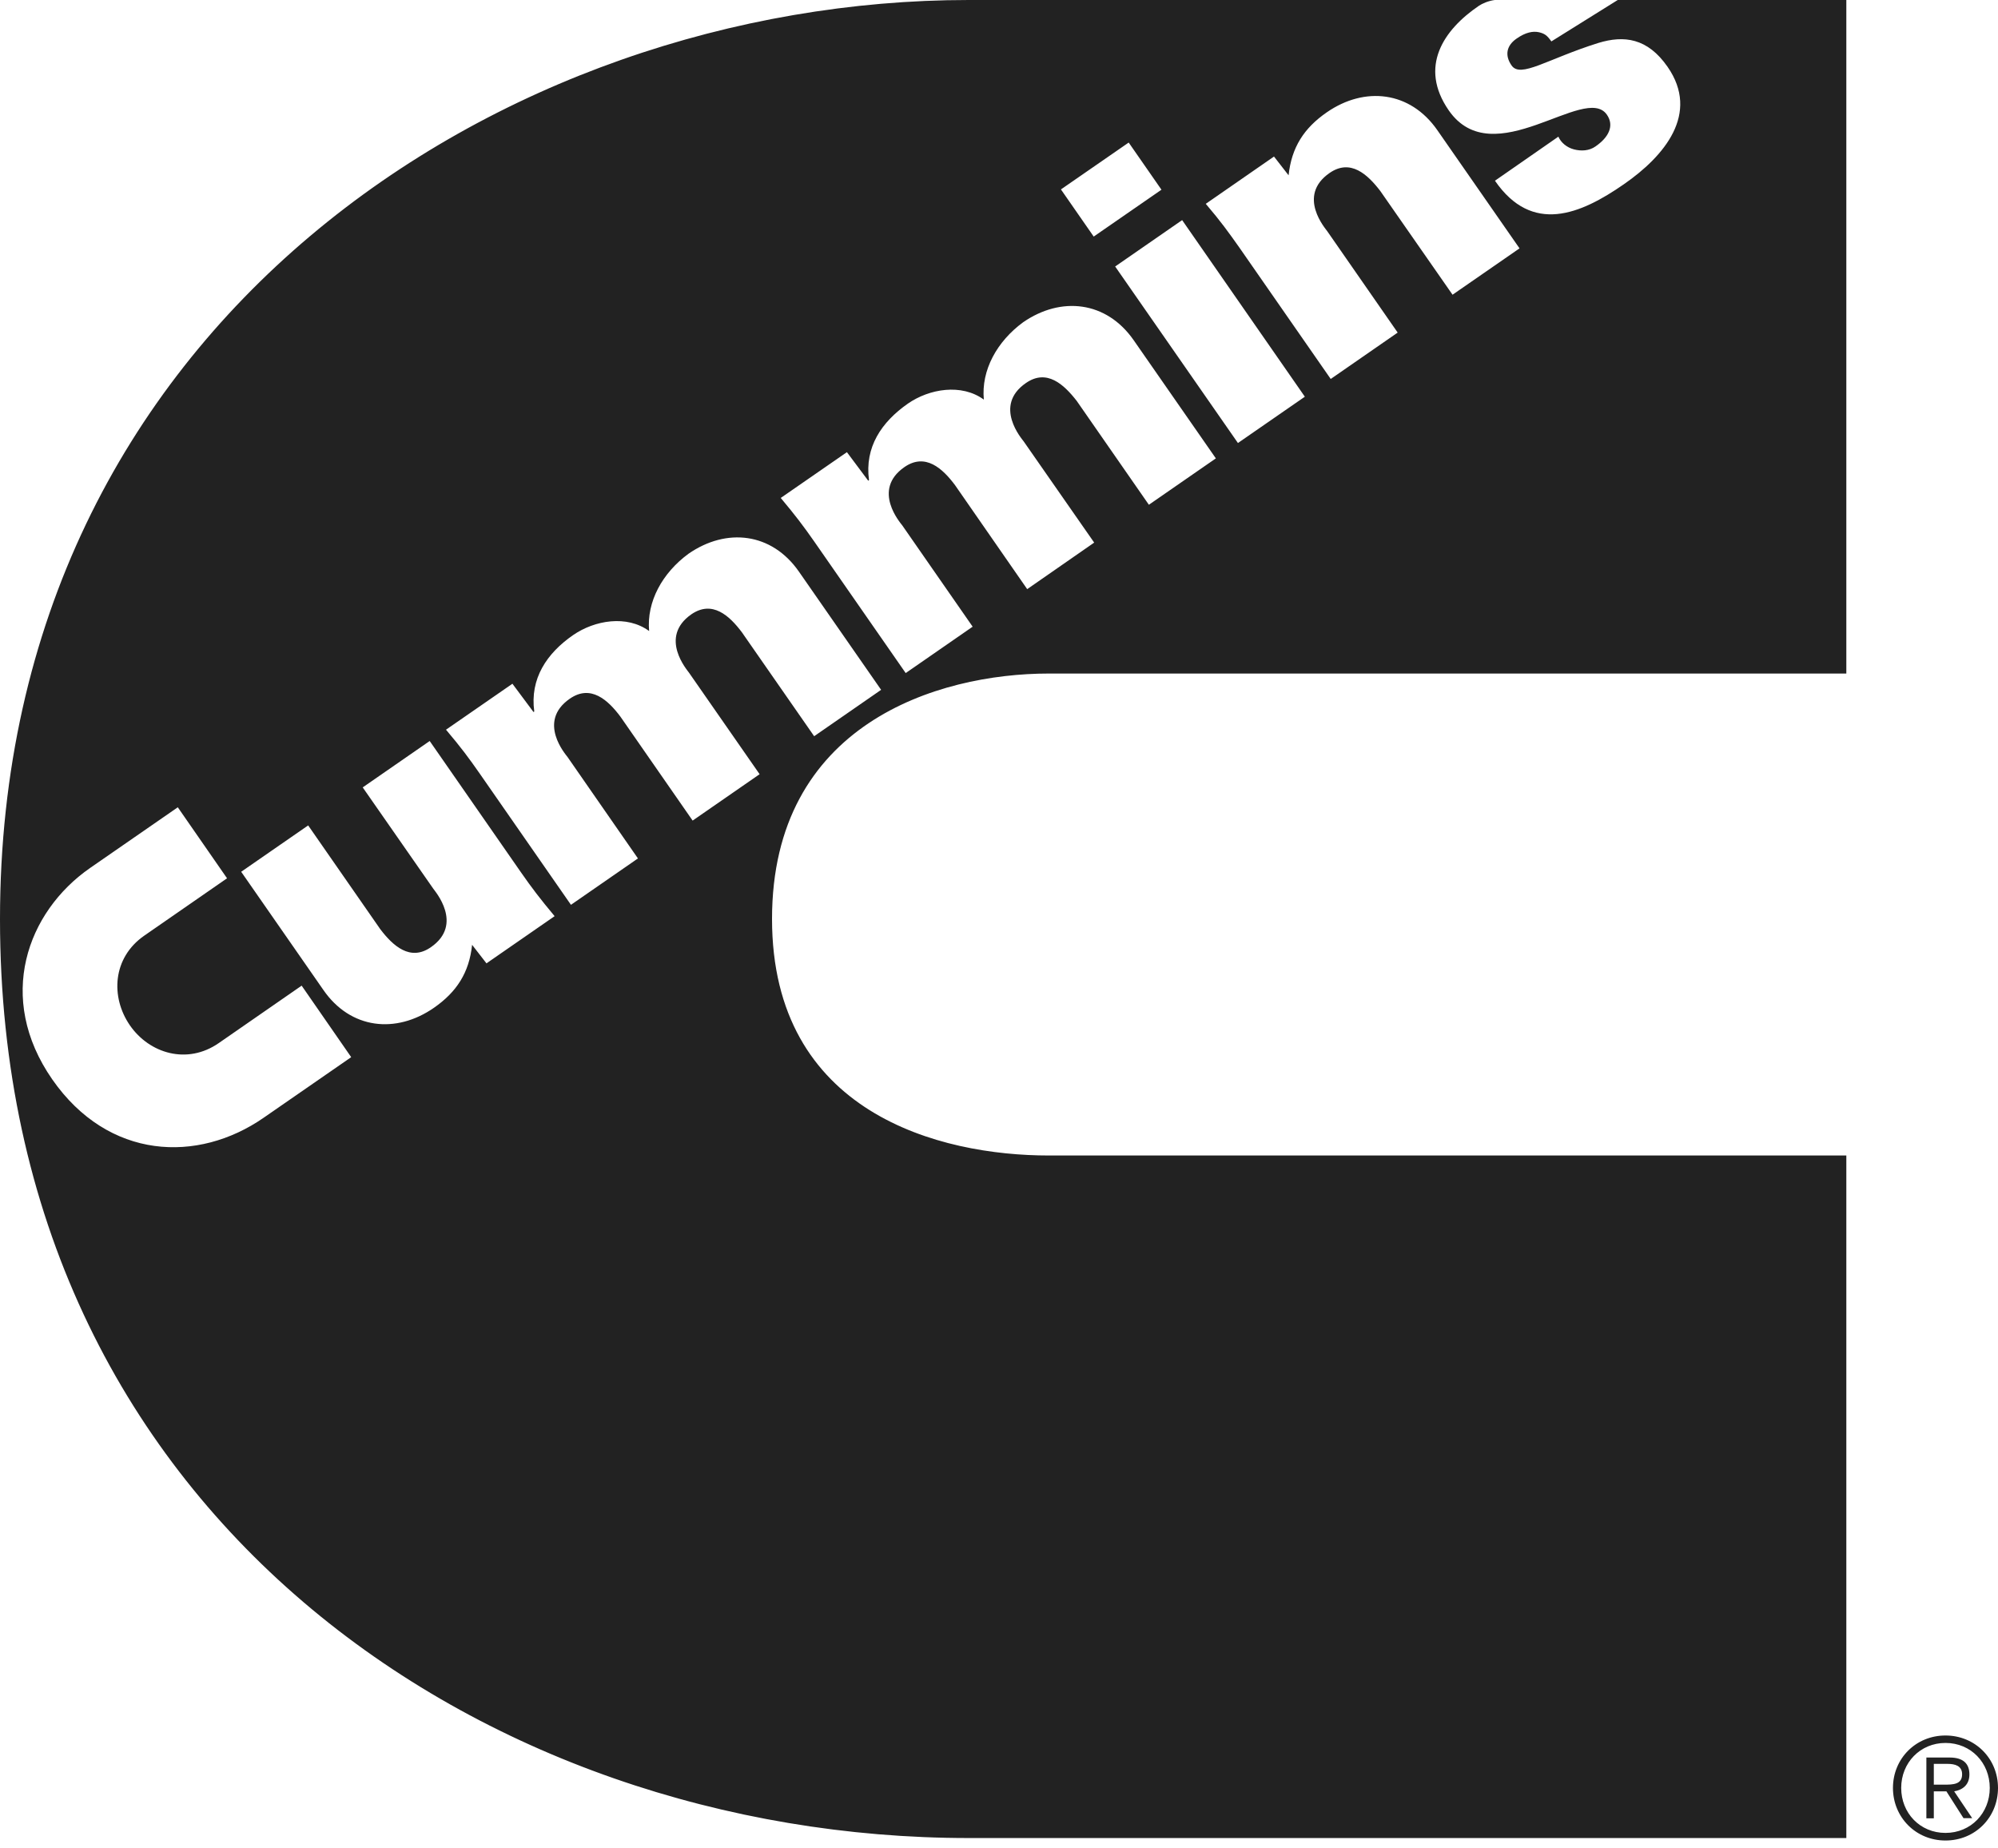 <svg width="80" height="74" viewBox="0 0 80 74" fill="none" xmlns="http://www.w3.org/2000/svg">
  <g clip-path="url(#clip0_6136_675)">
    <path fill-rule="evenodd" clip-rule="evenodd" d="M51.004 6.272L48.279 8.16C48.882 8.868 49.181 9.284 49.629 9.918L53.282 15.172L55.963 13.315L53.145 9.259C53.089 9.172 51.906 7.843 53.238 6.924C54.072 6.347 54.756 6.98 55.266 7.645L58.16 11.799L60.842 9.943L57.55 5.21C56.461 3.645 54.644 3.447 53.126 4.496C52.218 5.123 51.714 5.893 51.595 7.018L51.01 6.266L51.004 6.272ZM46.505 7.595L45.193 5.707L42.48 7.583L43.792 9.471L46.505 7.595ZM52.249 15.886L47.333 8.812L44.651 10.669L49.567 17.736L52.249 15.88V15.886ZM33.918 18.097L31.261 19.935C31.858 20.649 32.169 21.059 32.611 21.692L36.264 26.946L38.945 25.089L36.127 21.034C36.064 20.947 34.888 19.618 36.214 18.699C37.047 18.121 37.738 18.749 38.242 19.426L41.129 23.586L43.811 21.723L40.986 17.668C40.93 17.587 39.748 16.246 41.08 15.333C41.913 14.755 42.598 15.389 43.114 16.053L46.001 20.208L48.683 18.351L45.392 13.619C44.303 12.054 42.486 11.849 40.961 12.905C39.922 13.669 39.281 14.818 39.393 15.998C38.497 15.345 37.209 15.563 36.351 16.159C35.293 16.898 34.615 17.904 34.795 19.221L34.764 19.245L33.911 18.103L33.918 18.097ZM20.515 27.375L17.858 29.213C18.462 29.927 18.766 30.337 19.208 30.97L22.861 36.224L25.543 34.367L22.724 30.306C22.662 30.219 21.486 28.89 22.817 27.971C23.651 27.393 24.342 28.02 24.846 28.697L27.733 32.852L30.415 30.995L27.59 26.934C27.534 26.847 26.358 25.518 27.683 24.593C28.517 24.021 29.201 24.642 29.705 25.313L32.599 29.474L35.28 27.617L31.989 22.885C30.9 21.32 29.089 21.115 27.565 22.171C26.526 22.934 25.885 24.083 25.991 25.263C25.101 24.611 23.813 24.828 22.948 25.425C21.89 26.157 21.212 27.17 21.392 28.486L21.361 28.505L20.509 27.362L20.515 27.375ZM19.482 38.565L22.207 36.678C21.61 35.963 21.299 35.553 20.857 34.92L17.205 29.666L14.523 31.523L17.348 35.578C17.404 35.665 18.58 37.001 17.254 37.92C16.427 38.497 15.736 37.87 15.226 37.199L12.339 33.045L9.657 34.901L12.949 39.634C14.031 41.199 15.848 41.404 17.373 40.348C18.275 39.721 18.785 38.95 18.903 37.826L19.482 38.572V38.565ZM59.852 0C59.597 0.031 59.348 0.143 59.218 0.23C57.799 1.192 56.797 2.67 58.01 4.422C59.796 6.986 63.467 3.335 64.338 4.589C64.65 5.036 64.407 5.502 63.884 5.862C63.629 6.043 63.306 6.055 63.019 5.98C62.739 5.906 62.503 5.713 62.397 5.471L59.858 7.235C61.346 9.396 63.281 8.583 65.017 7.378C66.641 6.254 68.072 4.552 66.771 2.677C65.969 1.522 65.029 1.404 63.996 1.72C61.955 2.36 60.885 3.142 60.524 2.621C60.238 2.211 60.325 1.82 60.723 1.546C61.084 1.292 61.383 1.236 61.626 1.292C61.856 1.348 61.949 1.422 62.117 1.658L64.774 0H73.927V26.965H41.994C37.52 26.965 30.912 29.002 30.912 36.789C30.912 44.577 37.639 46.26 41.994 46.26H73.927V73.585H38.783C19.451 73.585 0 60.643 0 36.795C0 12.948 20.173 0 38.783 0H59.852ZM7.112 32.324L3.603 34.752C1.076 36.51 -0.174 39.95 2.091 43.211C4.343 46.446 7.927 46.57 10.553 44.751L14.062 42.323L12.078 39.46L8.761 41.758C7.492 42.639 5.98 42.174 5.202 41.05C4.418 39.913 4.505 38.342 5.774 37.46L9.091 35.162L7.118 32.318L7.112 32.324ZM77.43 71.455V70.616H77.984C78.276 70.616 78.563 70.691 78.563 71.032C78.563 71.442 78.202 71.448 77.835 71.448H77.436L77.43 71.455ZM77.43 71.716H77.934L78.619 72.79H78.967L78.245 71.716C78.569 71.66 78.855 71.467 78.855 71.039C78.855 70.61 78.612 70.362 78.065 70.362H77.132V72.796H77.43V71.722V71.716ZM77.897 69.778C78.917 69.778 79.67 70.573 79.67 71.579C79.67 72.585 78.917 73.38 77.897 73.38C76.876 73.38 76.124 72.585 76.124 71.579C76.124 70.573 76.883 69.778 77.897 69.778ZM77.897 69.48C76.708 69.48 75.794 70.405 75.794 71.579C75.794 72.753 76.708 73.684 77.897 73.684C79.085 73.684 80 72.759 80 71.579C80 70.399 79.079 69.48 77.897 69.48Z" fill="#222"></path>
  </g>
  <defs>
    <clipPath id="clip0_6136_675">
    <rect width="80" height="73.684" fill="white"></rect>
    </clipPath>
  </defs>
</svg>